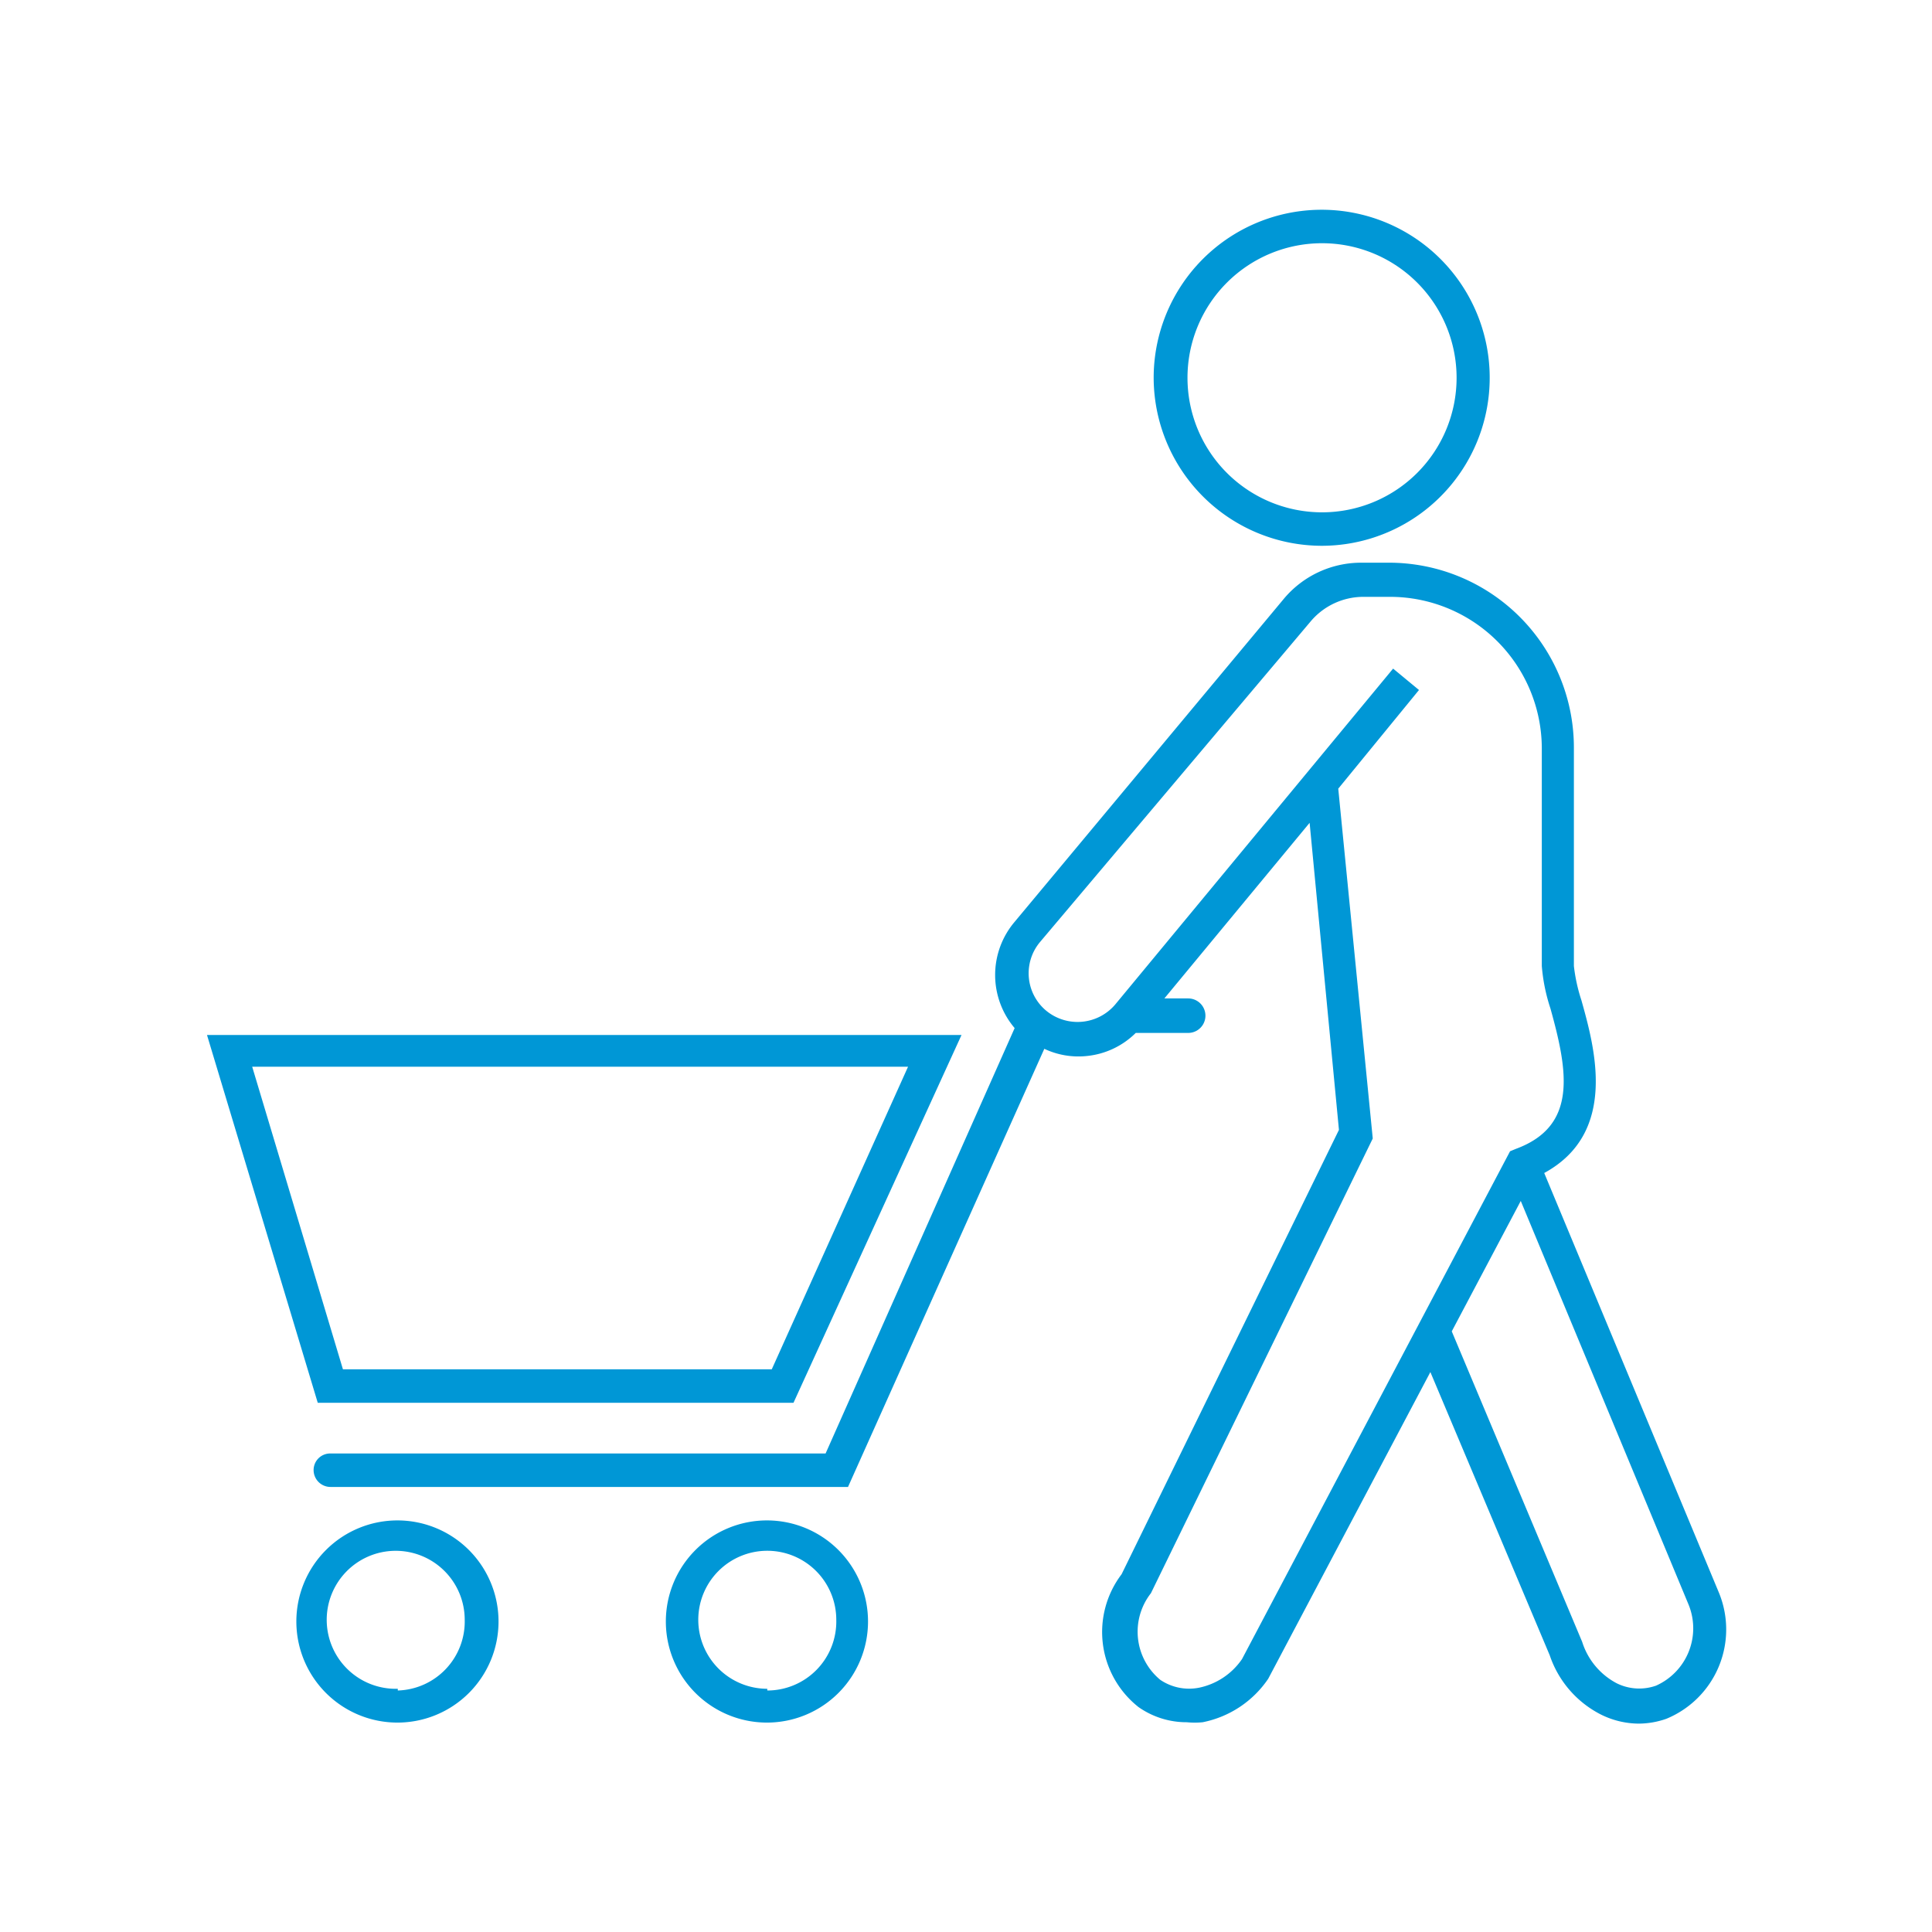 <svg xmlns="http://www.w3.org/2000/svg" viewBox="0 0 56 56"><defs><style>.cls-1{fill:none;}.cls-2{fill:#0097d6;}</style></defs><title>ConsumerAsset 15</title><g id="Layer_2" data-name="Layer 2"><g id="Layer_14" data-name="Layer 14"><rect class="cls-1" width="56" height="56"/><path class="cls-2" d="M38.32,15.82A4.87,4.87,0,1,0,33.44,11,4.88,4.88,0,0,0,38.32,15.82Zm0-8.77a3.9,3.9,0,1,1-3.9,3.9A3.9,3.9,0,0,1,38.32,7.05Z"/><path class="cls-2" d="M49.83,46.18,44.76,34c2.15-1.17,1.46-3.64,1.08-5a5,5,0,0,1-.22-1V21.67a5.36,5.36,0,0,0-5.36-5.36h-.8a2.92,2.92,0,0,0-2.25,1.05l-7.8,9.36a2.38,2.38,0,0,0,0,3.08L23.93,42.13H9.58a.48.48,0,0,0-.49.48.49.49,0,0,0,.49.49h15l5.69-12.7a2.31,2.31,0,0,0,1.22.21,2.34,2.34,0,0,0,1.43-.67h1.52a.49.49,0,0,0,0-1h-.69l4.21-5.09.85,8.9-6.3,12.88A2.77,2.77,0,0,0,33,49.48a2.42,2.42,0,0,0,1.4.44,2.38,2.38,0,0,0,.46,0,3,3,0,0,0,1.9-1.26l4.7-8.89,3.46,8.21a3,3,0,0,0,1.49,1.72,2.49,2.49,0,0,0,1.09.26,2.45,2.45,0,0,0,.8-.14A2.8,2.8,0,0,0,49.83,46.18ZM36,48.09a2,2,0,0,1-1.25.83,1.49,1.49,0,0,1-1.12-.23,1.81,1.81,0,0,1-.27-2.51L39.79,33l-1-10.14L41.13,20l-.75-.62-8.05,9.73a1.43,1.43,0,0,1-2,.19,1.41,1.41,0,0,1-.18-2L38,18a2,2,0,0,1,1.5-.7h.8a4.4,4.4,0,0,1,4.39,4.39V28a5.22,5.22,0,0,0,.25,1.23c.51,1.83.79,3.41-1,4.07l-.17.07Zm12,.77a1.47,1.47,0,0,1-1.14-.07,2.05,2.05,0,0,1-1-1.2l-3.78-9,2-3.78,4.86,11.69A1.82,1.82,0,0,1,48,48.86Z"/><path class="cls-2" d="M22.24,44.07A2.93,2.93,0,1,0,25.16,47,2.93,2.93,0,0,0,22.24,44.07Zm0,4.88a2,2,0,1,1,2-2A2,2,0,0,1,22.24,49Z"/><path class="cls-2" d="M11.53,44.07A2.93,2.93,0,1,0,14.45,47,2.93,2.93,0,0,0,11.53,44.07Zm0,4.88a2,2,0,1,1,1.94-2A2,2,0,0,1,11.53,49Z"/><path class="cls-2" d="M23,40.66,27.87,30H6L9.21,40.66Zm3.32-9.74-3.95,8.77H9.94L7.31,30.92Z"/></g></g></svg>